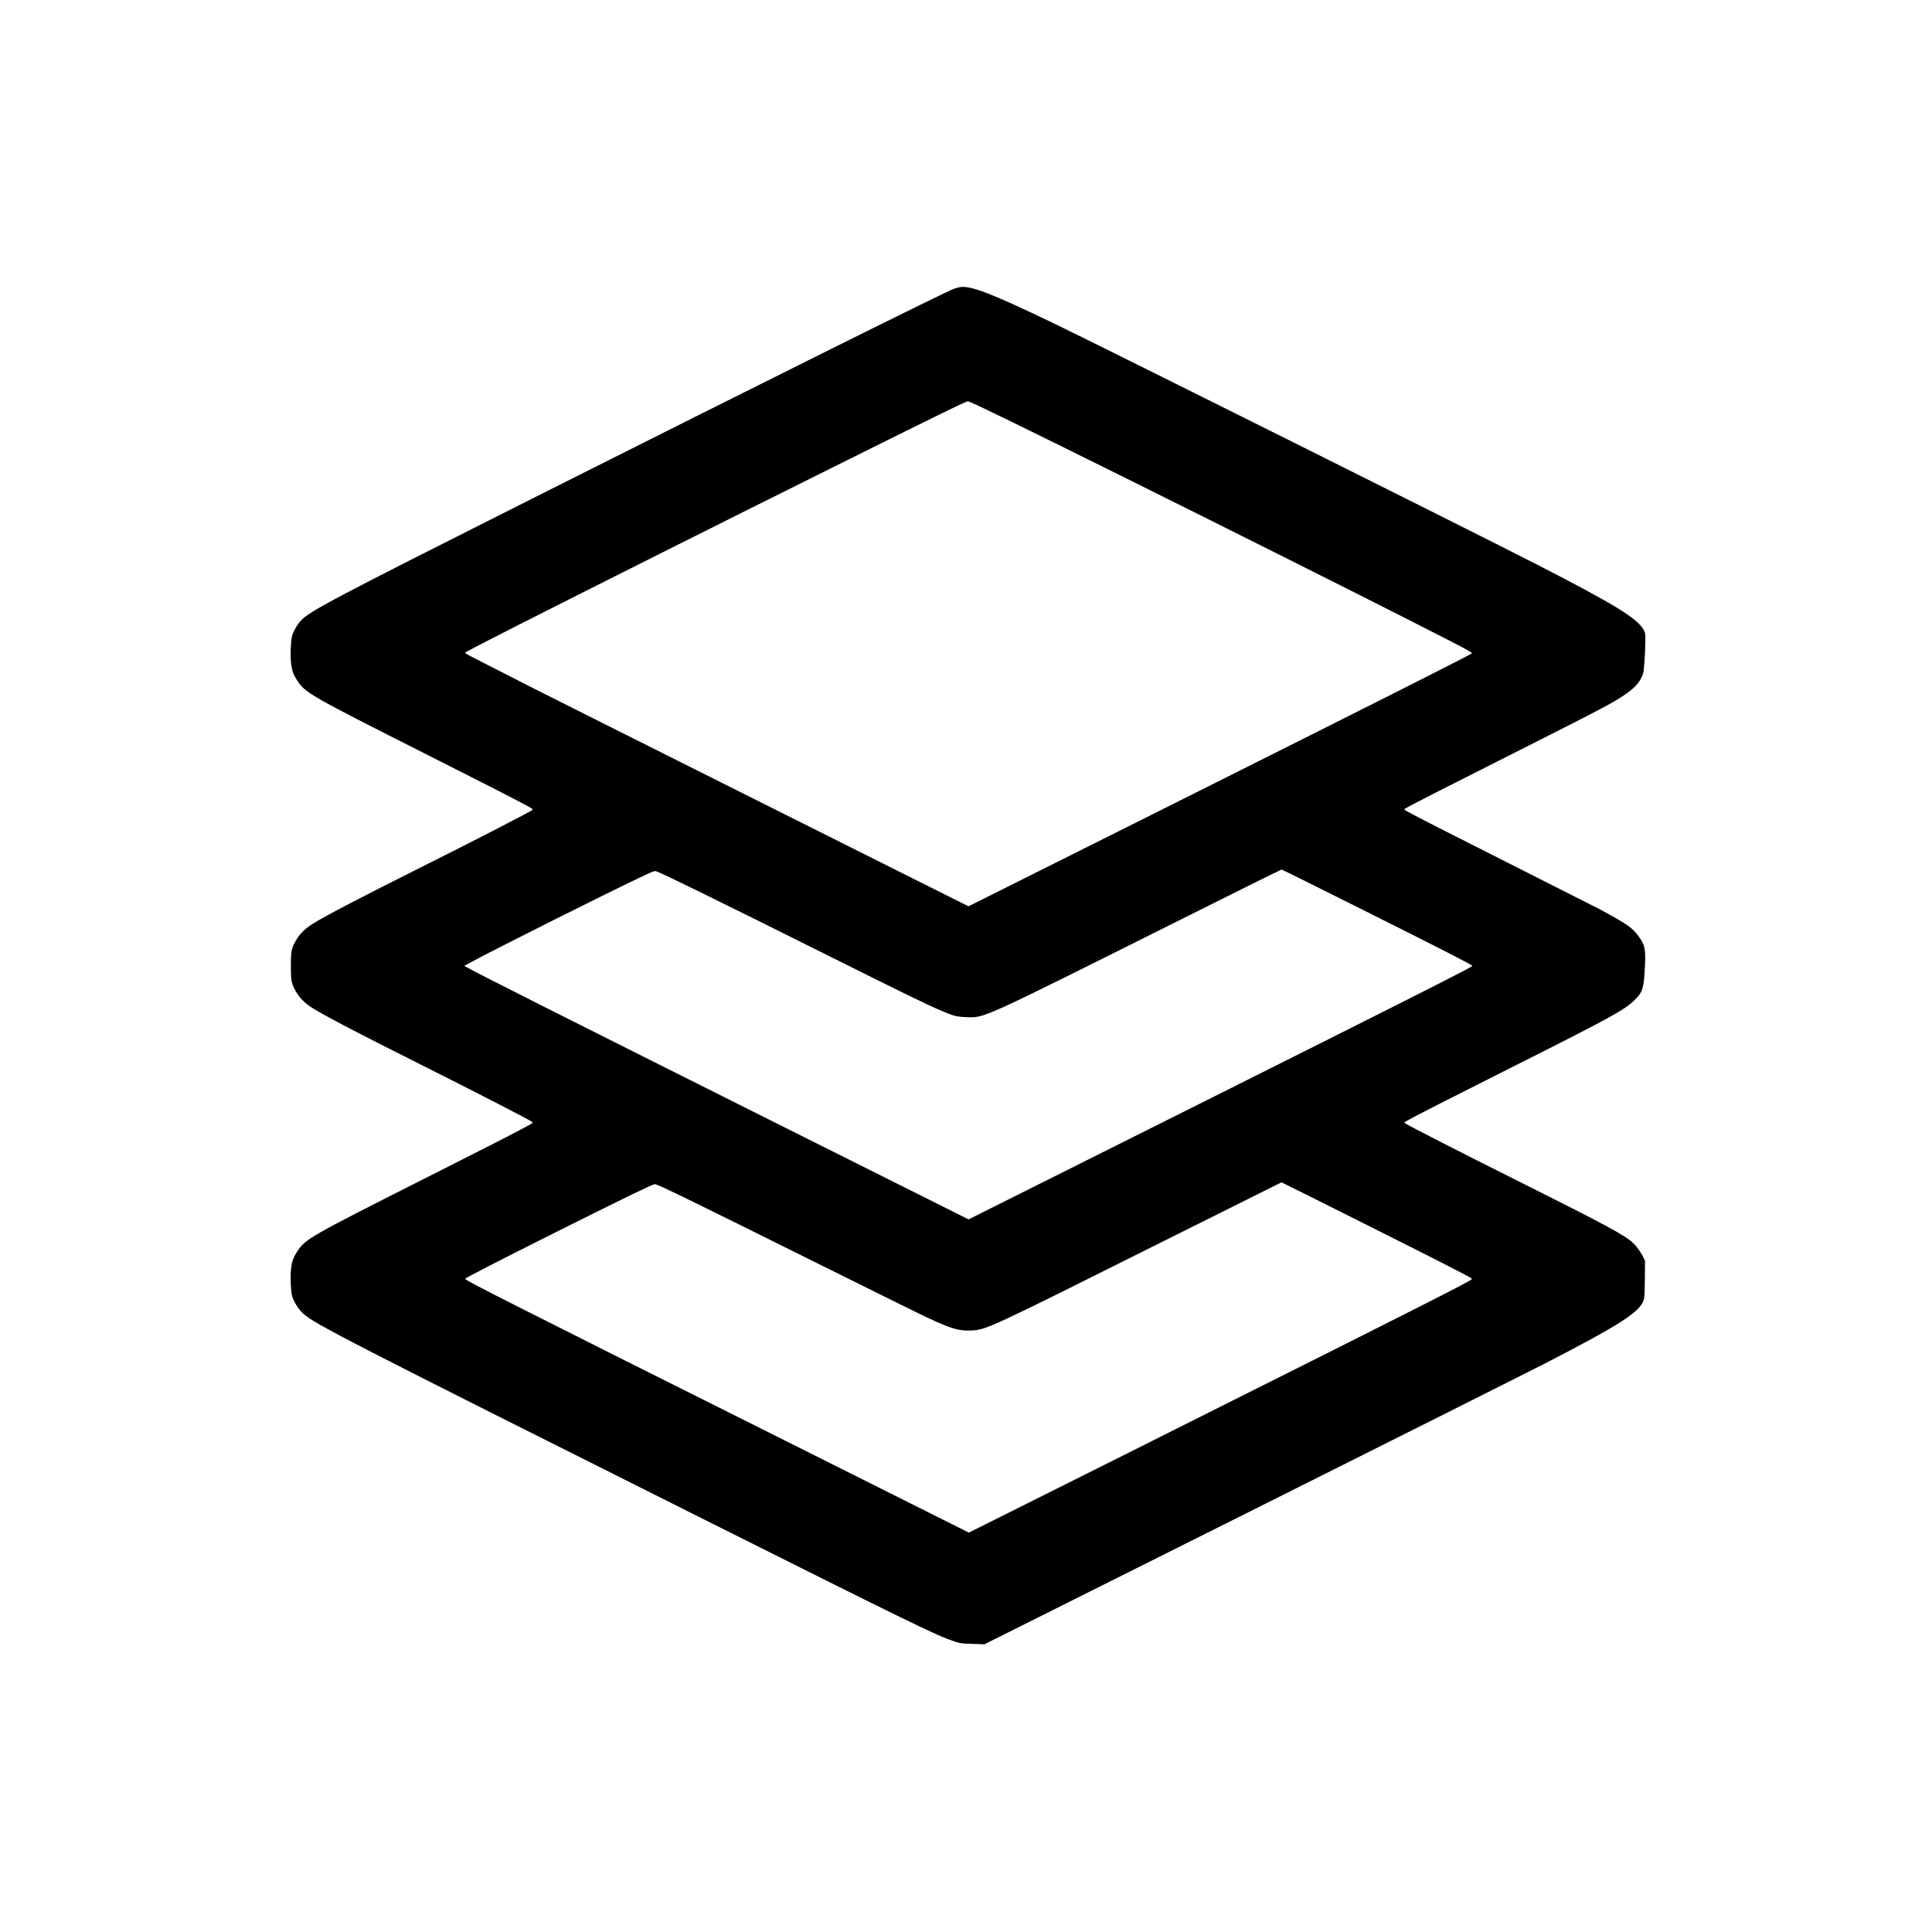 <?xml version="1.0" standalone="no"?>
<!DOCTYPE svg PUBLIC "-//W3C//DTD SVG 20010904//EN"
 "http://www.w3.org/TR/2001/REC-SVG-20010904/DTD/svg10.dtd">
<svg version="1.0" xmlns="http://www.w3.org/2000/svg"
 width="3033pt" height="3033pt" viewBox="0 0 3033 3033"
 preserveAspectRatio="xMidYMid meet">

<g transform="translate(0,3033) scale(0.1,-0.1)"
fill="#000000" stroke="none">
<path d="M15075 25823 c-16 -2 -59 -13 -95 -25 -116 -37 -2982 -1463 -6640
-3303 -3085 -1552 -3477 -1758 -3613 -1904 -59 -63 -123 -174 -142 -246 -21
-84 -30 -299 -16 -422 12 -117 34 -178 96 -275 128 -196 188 -231 2060 -1176
944 -476 1299 -658 1553 -794 78 -42 92 -53 80 -63 -26 -26 -960 -506 -1788
-920 -876 -438 -1456 -740 -1652 -862 -145 -90 -232 -181 -300 -318 -44 -87
-52 -145 -52 -350 0 -205 8 -263 52 -350 68 -137 155 -228 300 -318 197 -122
774 -423 1652 -862 829 -415 1761 -894 1788 -920 12 -10 -2 -21 -80 -63 -255
-137 -630 -329 -1573 -804 -1855 -936 -1912 -969 -2040 -1166 -62 -97 -84
-158 -96 -275 -14 -123 -5 -338 16 -422 22 -83 98 -206 171 -274 172 -161 704
-434 6224 -3198 3353 -1679 3711 -1854 3996 -1949 100 -34 112 -35 292 -41
l187 -6 4190 2096 c2305 1153 4370 2189 4590 2302 1190 614 1502 813 1569
1003 11 31 16 111 18 329 l3 288 -27 57 c-35 75 -107 175 -161 225 -138 127
-407 272 -1789 964 -928 464 -1732 875 -1791 915 -17 11 -13 15 35 42 132 75
600 313 1548 790 1662 835 1858 942 2026 1107 119 118 139 180 155 479 17 320
6 373 -97 517 -97 134 -179 191 -599 419 -33 18 -611 310 -1285 650 -1120 564
-1606 812 -1748 892 -48 27 -52 31 -35 43 45 31 643 336 1753 895 1369 690
1538 779 1735 920 145 104 225 206 253 322 13 53 32 350 32 513 0 103 -2 113
-29 161 -105 182 -467 403 -1676 1023 -941 483 -6888 3451 -7585 3786 -977
469 -1291 591 -1465 568z m293 -1867 c868 -408 5787 -2861 7379 -3679 294
-151 370 -194 360 -203 -26 -26 -1355 -696 -4567 -2304 l-3336 -1668 -3309
1657 c-1821 911 -3425 1716 -3565 1788 -140 72 -410 209 -600 306 -398 202
-430 220 -430 229 0 14 910 477 3240 1646 1320 662 4049 2021 4260 2120 36 17
135 64 220 106 85 41 163 75 173 76 10 0 88 -33 175 -74z m6020 -7906 c1291
-646 1724 -868 1726 -884 2 -16 -1019 -532 -4509 -2278 l-3400 -1701 -2900
1451 c-3450 1726 -4876 2445 -4988 2513 l-28 17 83 45 c426 230 2218 1128
2743 1374 154 72 161 74 195 62 104 -37 1001 -477 2690 -1320 1192 -595 1544
-767 1756 -857 220 -95 258 -104 420 -110 285 -9 209 -43 3244 1474 927 464
1691 843 1698 843 7 1 578 -282 1270 -629z m-40 -4895 c1209 -606 1735 -874
1759 -898 10 -10 -68 -54 -375 -212 -546 -281 -2314 -1169 -5114 -2571 l-2408
-1204 -3007 1505 c-4177 2089 -4907 2458 -4900 2478 6 18 523 283 1537 790
986 493 1407 697 1440 697 44 0 542 -243 2605 -1269 825 -410 1579 -783 1675
-827 378 -176 496 -210 684 -201 239 11 260 21 2946 1364 1059 529 1926 962
1928 962 2 1 555 -276 1230 -614z"/>
</g>
</svg>

